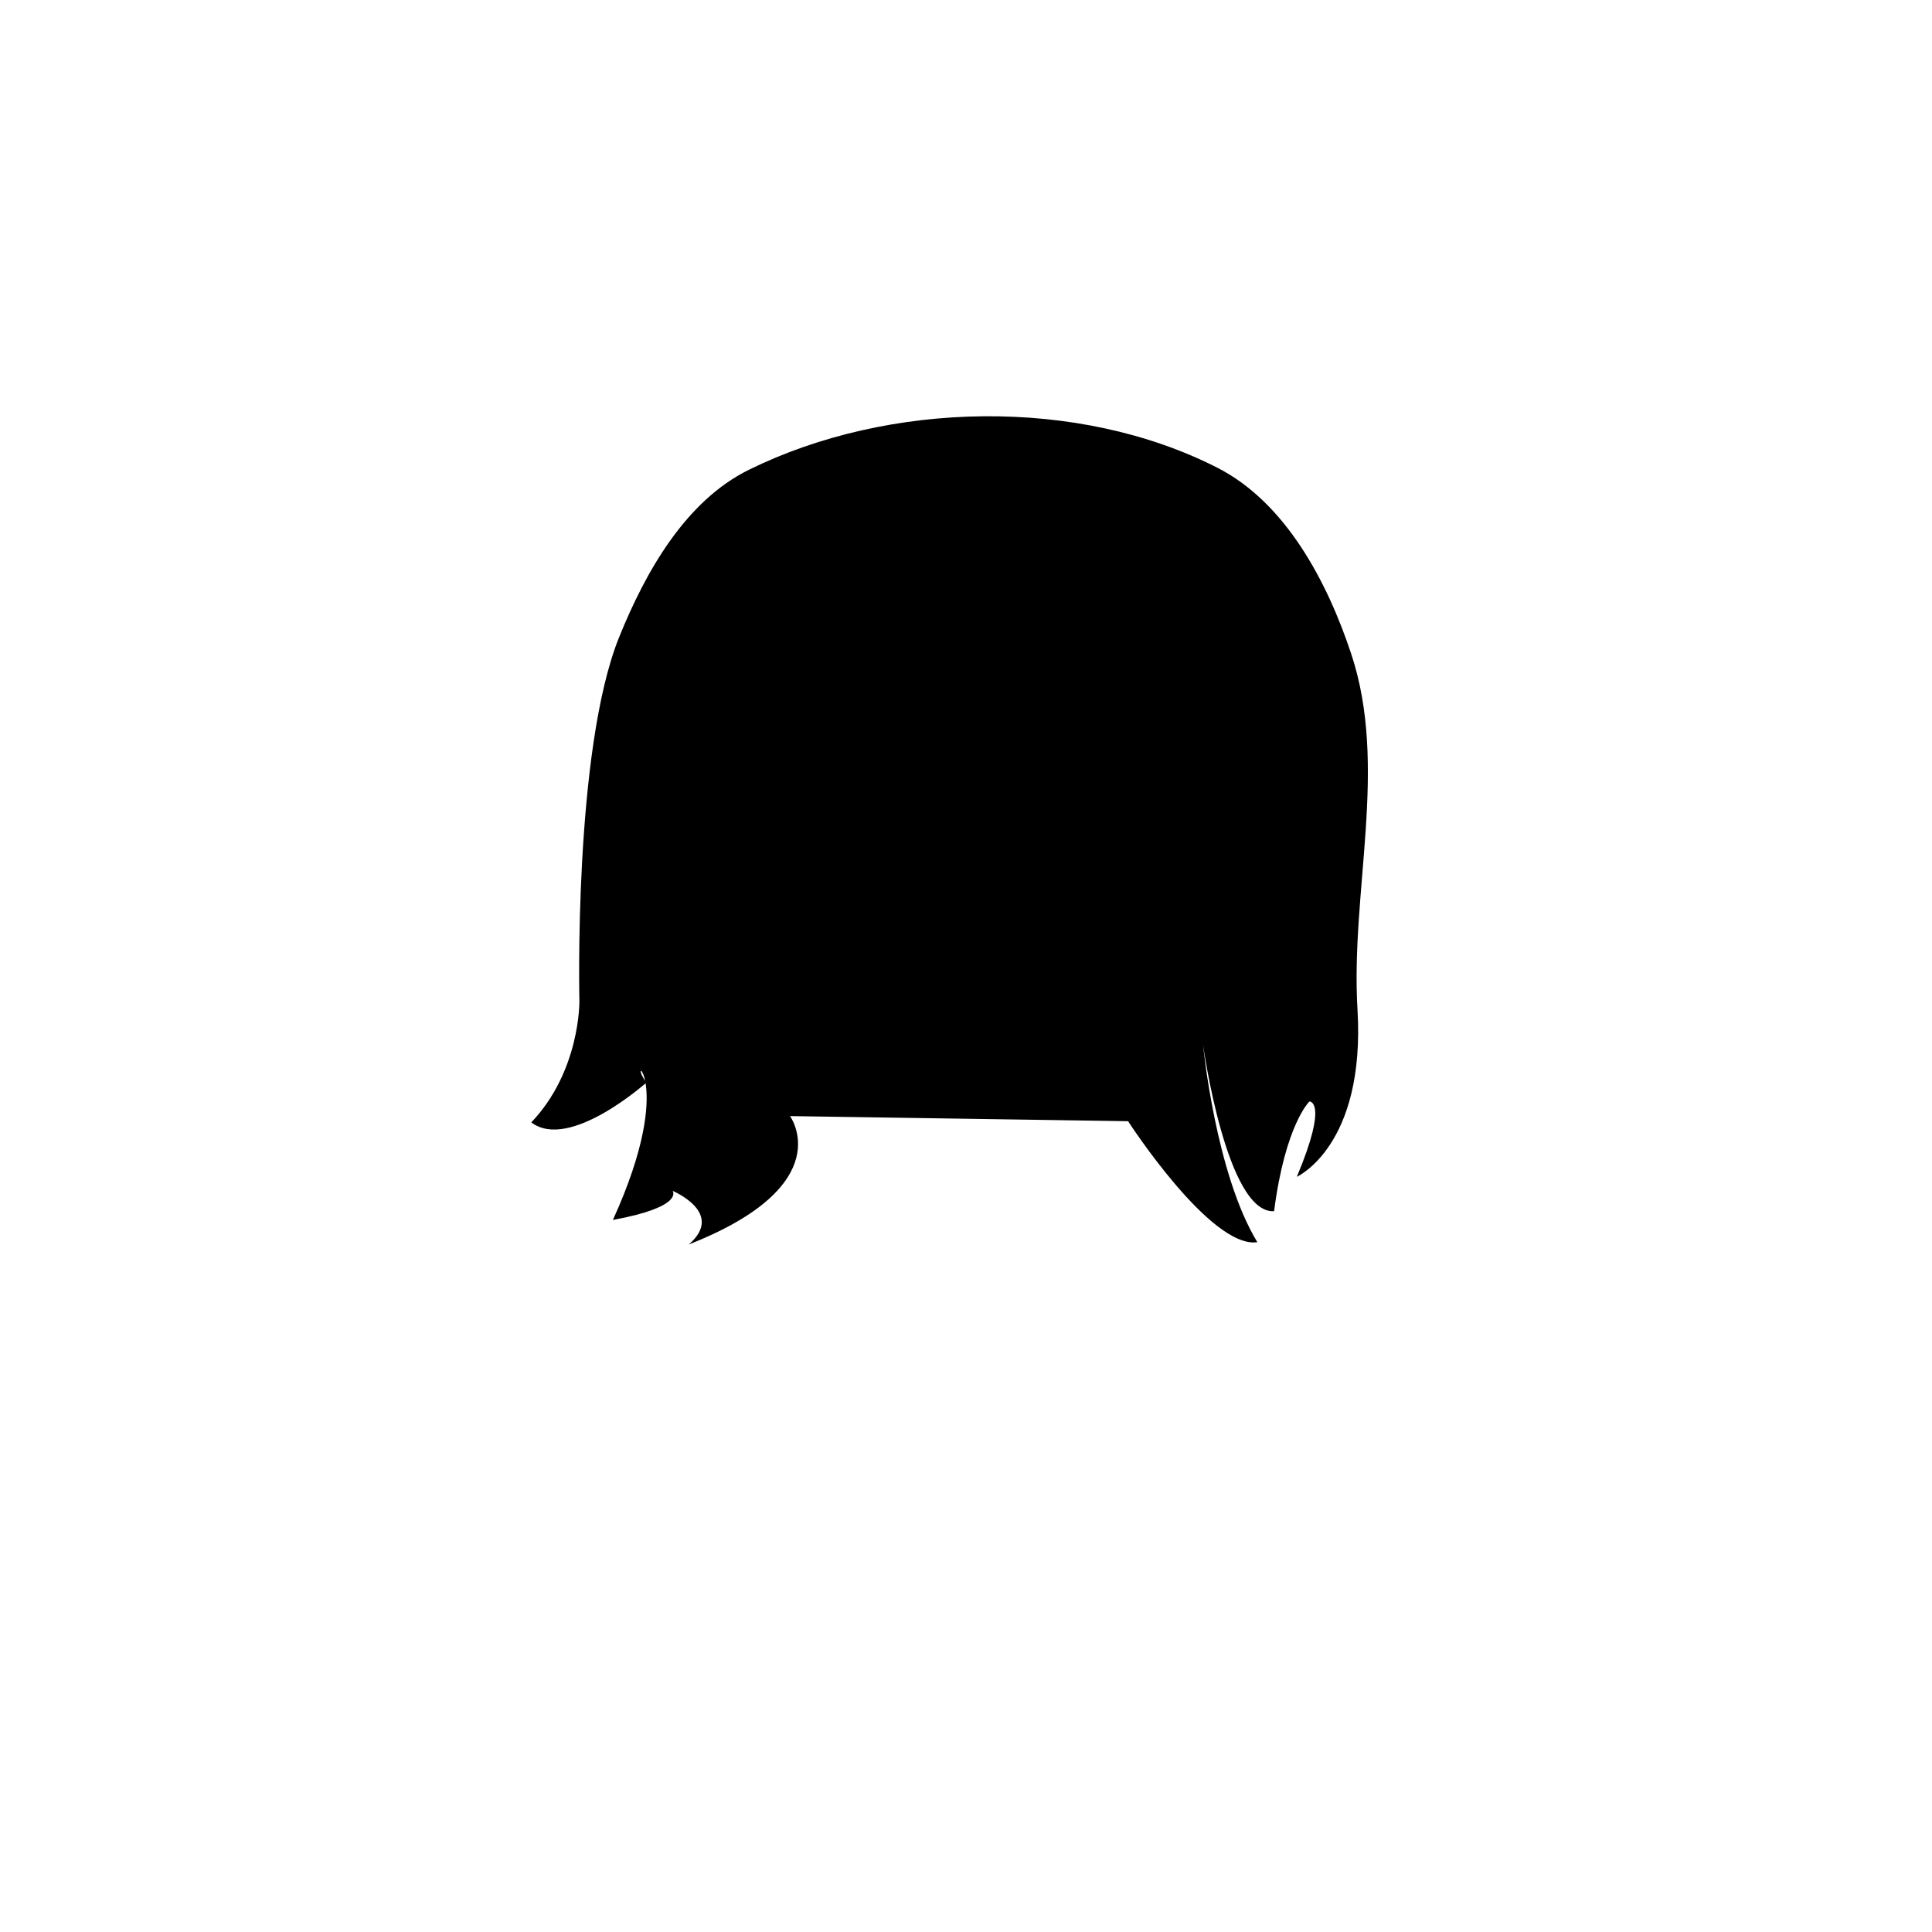 <?xml version="1.0" ?>
<svg xmlns="http://www.w3.org/2000/svg" xmlns:cc="http://creativecommons.org/ns#" xmlns:dc="http://purl.org/dc/elements/1.1/" xmlns:inkscape="http://www.inkscape.org/namespaces/inkscape" xmlns:rdf="http://www.w3.org/1999/02/22-rdf-syntax-ns#" width="124.19mm" height="124.19mm" viewBox="0 0 124.19 124.19" version="1.1" id="svg151">
	<g inkscape:groupmode="layer" id="layer26" inkscape:label="backhair_0001" style="display:inline" class="backhair">
		<path style="fill-opacity:1" d="m 34.152,72.148 c 3.158,-3.314 3.092,-7.798 3.092,-7.798 0,0 -0.385,-16.121 2.555,-23.394 1.699,-4.206 4.267,-8.75 8.336,-10.756 9.004,-4.439 21.173,-4.694 30.117,-0.134 4.377,2.231 7.057,7.303 8.605,11.966 2.401,7.232 -0.049,15.25 0.403,22.856 0.522,8.781 -3.899,10.756 -3.899,10.756 2.061,-4.906 0.807,-4.84 0.807,-4.84 0,0 -1.552,1.491 -2.269,7.052 -3.054,0.186 -4.563,-10.671 -4.563,-10.671 0,0 0.798,8.251 3.487,12.664 -3.001,0.435 -8.31,-7.778 -8.31,-7.778 L 50.783,71.743 c 0,0 3.237,4.422 -6.509,8.253 2.364,-2.034 -1.038,-3.446 -1.038,-3.446 0,0 0.776,1.024 -3.839,1.868 4.214,-9.252 0.733,-10.809 2.15,-8.826 0,0 -4.954,4.425 -7.395,2.555 z" id="path11735" class="hair"/>
	</g>
</svg>